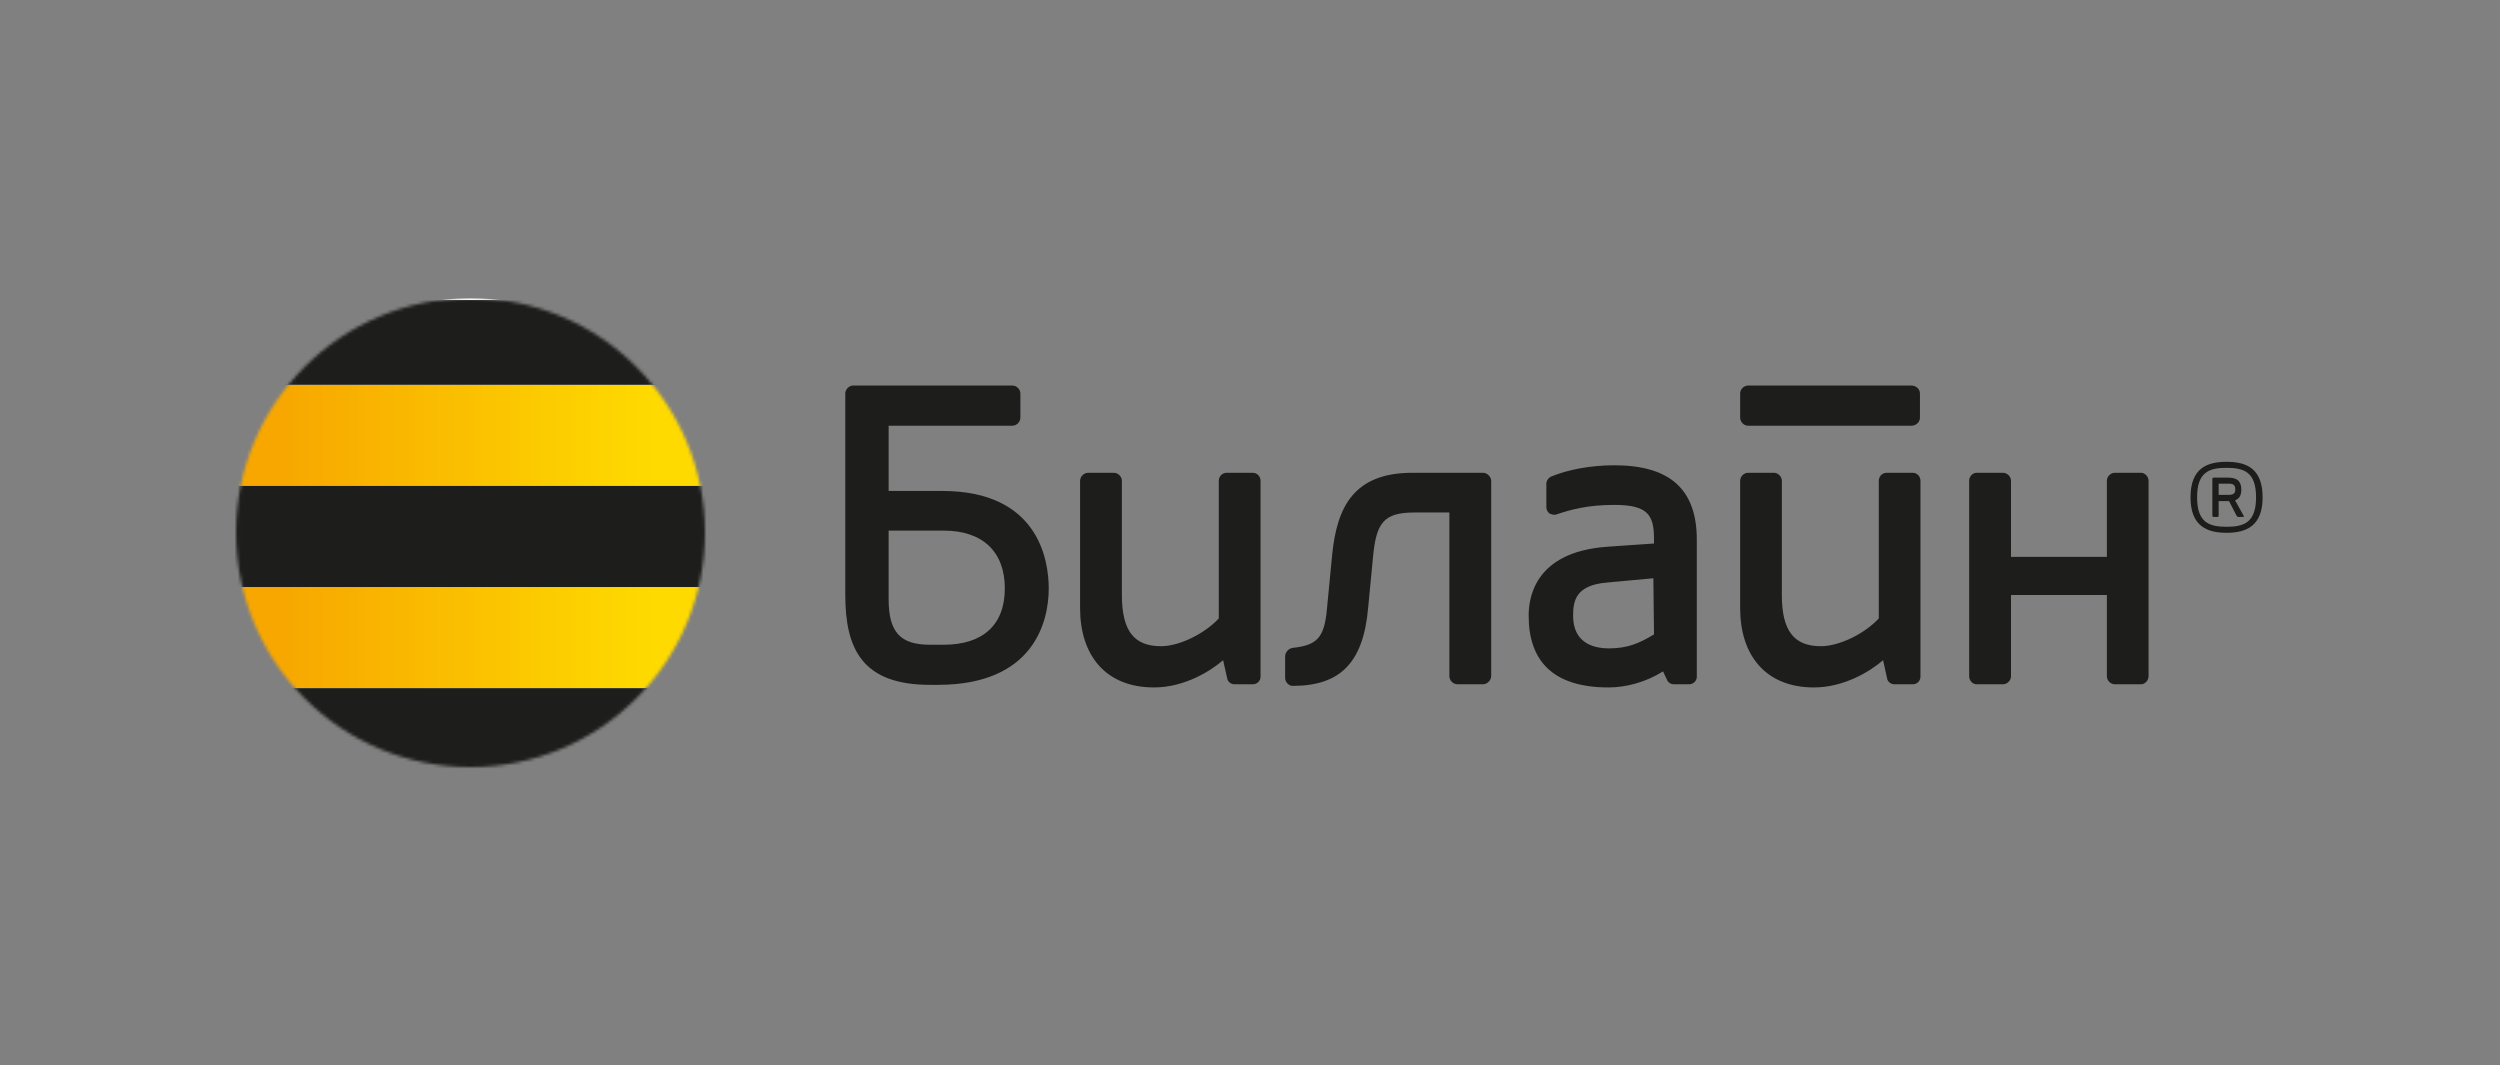 <svg width="805" height="343" viewBox="0 0 805 343" fill="none" xmlns="http://www.w3.org/2000/svg">
<rect x="0" y="0" width="805" height="343" fill="#808080" stroke="none"/>
<path d="M680.982 152.234C679.599 152.234 678.414 153.451 678.414 154.819V179.309H647.541V154.819C647.541 153.451 646.323 152.234 644.949 152.234H636.496C635.135 152.234 634.071 153.451 634.071 154.819V217.732C634.071 219.131 635.135 220.335 636.496 220.335H644.949C646.323 220.335 647.541 219.131 647.541 217.732V191.582H678.414V217.732C678.414 219.131 679.597 220.335 680.982 220.335H689.464C690.63 220.335 691.838 219.131 691.838 217.732V154.819C691.838 153.451 690.63 152.234 689.464 152.234H680.982ZM615.478 124.141C617.028 124.141 618.223 125.349 618.223 126.699V134.489C618.223 135.867 617.028 137.08 615.478 137.08H562.9C561.516 137.08 560.331 135.867 560.331 134.489V126.699C560.331 125.349 561.516 124.141 562.9 124.141H615.478ZM274.751 124.141C273.408 124.141 272.183 125.349 272.183 126.699V191.58C272.183 208.97 277.691 220.518 299.424 220.518H302.01C333.026 220.518 337.694 200.01 337.694 189.486C337.694 180.163 334.245 158.083 303.396 158.083H286.141V137.08H325.963C327.353 137.08 328.566 135.867 328.566 134.489V126.699C328.566 125.349 327.353 124.141 325.963 124.141H274.751ZM303.89 170.858C316.496 170.858 323.553 177.734 323.553 189.486C323.553 201.209 316.496 207.604 303.89 207.604H299.422C289.957 207.604 286.138 203.633 286.138 192.927V170.858H303.89ZM499.489 153.451C498.62 153.806 497.928 154.819 497.928 155.681V163.463C497.928 164.13 498.442 165.019 498.939 165.342C499.666 165.697 500.346 165.854 501.021 165.697C505.671 164.13 511.036 162.58 519.804 162.58C530.659 162.58 532.585 165.854 532.585 173.595V175.008L517.585 176.049C493.425 177.734 492.23 193.445 492.23 198.274C492.23 212.576 499.821 221.356 517.933 221.356C523.618 221.356 529.995 219.654 535.498 216.185L536.717 218.784C537.047 219.654 537.916 220.335 538.936 220.335H543.968C545.18 220.335 546.37 219.297 546.37 217.936V173.781C546.37 157.593 537.751 149.821 519.804 149.821C512.226 149.819 504.826 151.218 499.489 153.451ZM506.537 198.274C506.537 193.445 507.417 188.429 517.385 187.586L532.386 186.195L532.587 204.276C527.76 207.218 523.95 208.777 518.094 208.777C512.375 208.777 506.537 206.547 506.537 198.274ZM395.237 218.784C395.563 219.654 396.416 220.335 397.434 220.335H403.501C404.702 220.335 405.894 219.297 405.894 217.936V154.819C405.894 153.451 404.864 152.234 403.307 152.234H395.038C393.494 152.234 392.447 153.451 392.447 154.819V199.139C387.973 203.967 379.879 208.075 373.829 208.075C365.392 208.075 361.247 203.441 361.247 191.58V154.819C361.247 153.451 360.021 152.234 358.651 152.234H350.396C349.007 152.234 347.789 153.451 347.789 154.819V195.871C347.789 210.867 355.906 221.356 371.599 221.356C381.26 221.356 389.707 216.185 393.837 212.576L395.237 218.784ZM607.717 218.784C608.049 219.654 608.929 220.335 609.976 220.335H615.999C617.218 220.335 618.389 219.297 618.389 217.886V154.819C618.389 153.451 617.376 152.234 615.832 152.234H607.563C605.99 152.234 604.972 153.451 604.972 154.819V199.139C600.498 203.967 592.378 208.075 586.325 208.075C577.907 208.075 573.754 203.441 573.754 191.58V154.819C573.754 153.451 572.541 152.234 571.192 152.234H562.898C561.514 152.234 560.33 153.451 560.33 154.819V195.871C560.33 210.867 568.429 221.356 584.101 221.356C593.738 221.356 602.236 216.185 606.349 212.576L607.717 218.784ZM427.247 196.379C426.373 205.493 423.992 207.759 416.22 208.62C414.99 208.777 413.811 209.984 413.811 211.357V218.262C413.811 219.654 414.99 220.853 416.22 220.853C431.376 220.853 438.971 213.626 440.543 195.711L442.082 179.645C443.112 168.458 445.353 165.02 455.511 165.02H466.698V217.732C466.698 219.131 467.933 220.335 469.311 220.335H477.575C478.776 220.335 480.161 219.131 480.161 217.732V154.819C480.161 153.451 478.777 152.234 477.575 152.234H454.813C436.03 152.234 430.54 163.098 428.972 178.449L427.247 196.379Z" fill="#1D1D1B"/>
<path d="M716.956 148.704C723.116 148.704 728.561 150.64 728.561 160.134C728.561 169.538 723.116 171.561 716.956 171.561C710.802 171.561 705.346 169.536 705.346 160.134C705.348 150.641 710.804 148.704 716.956 148.704ZM716.956 150.641C711.419 150.641 707.462 151.954 707.462 160.136C707.462 168.311 711.419 169.623 716.956 169.623C722.498 169.623 726.45 168.311 726.45 160.136C726.452 151.952 722.498 150.641 716.956 150.641ZM714.405 166.068V161.367H717.75L720.204 166.111C720.308 166.305 720.56 166.458 720.782 166.458H722.274C722.493 166.458 722.583 166.312 722.481 166.119L719.689 161.097C721.177 160.571 721.703 159.344 721.703 157.669C721.703 155.298 720.741 153.796 717.482 153.796H712.786C712.563 153.796 712.38 153.982 712.38 154.194V166.068C712.38 166.284 712.563 166.458 712.786 166.458H714.017C714.235 166.458 714.405 166.286 714.405 166.068ZM714.405 155.737H717.75C719.507 155.737 719.769 156.617 719.769 157.669C719.769 158.457 719.507 159.344 717.75 159.344H714.405V155.737Z" fill="#1D1D1B"/>
<mask id="mask0" mask-type="alpha" maskUnits="userSpaceOnUse" x="76" y="96" width="151" height="151">
<path d="M226.994 171.501C226.994 129.806 193.192 96 151.493 96C109.798 96 76 129.804 76 171.501C76 213.199 109.798 247 151.493 247C193.192 247 226.994 213.199 226.994 171.501Z" fill="url(#paint0_radial)"/>
</mask>
<g mask="url(#mask0)">
<path d="M226.994 171.501C226.994 129.806 193.192 96 151.493 96C109.798 96 76 129.804 76 171.501C76 213.199 109.798 247 151.493 247C193.192 247 226.994 213.199 226.994 171.501Z" fill="white"/>
<path d="M227.579 221.585H75.438V189.024H227.579V221.585V221.585ZM227.579 123.908H75.438V156.468H227.579V123.908V123.908Z" fill="url(#paint1_linear)"/>
<path d="M227.579 123.912H75.438V96.626H227.579V123.912V123.912ZM227.579 221.581H75.44V248.73H227.579V221.581V221.581ZM227.579 156.465H75.44V189.024H227.579V156.465V156.465Z" fill="#1D1D1B"/>
</g>
<defs>
<radialGradient id="paint0_radial" cx="0" cy="0" r="1" gradientUnits="userSpaceOnUse" gradientTransform="translate(151.496 171.5) scale(75.498)">
<stop offset="0.2" stop-color="#77787B"/>
<stop offset="0.32" stop-color="#717275"/>
<stop offset="0.476" stop-color="#626265"/>
<stop offset="0.653" stop-color="#47484A"/>
<stop offset="0.844" stop-color="#232324"/>
<stop offset="1"/>
</radialGradient>
<linearGradient id="paint1_linear" x1="75.438" y1="172.746" x2="227.58" y2="172.746" gradientUnits="userSpaceOnUse">
<stop offset="0.1" stop-color="#F7A700"/>
<stop offset="0.886" stop-color="#FEDA00"/>
</linearGradient>
</defs>
</svg>
